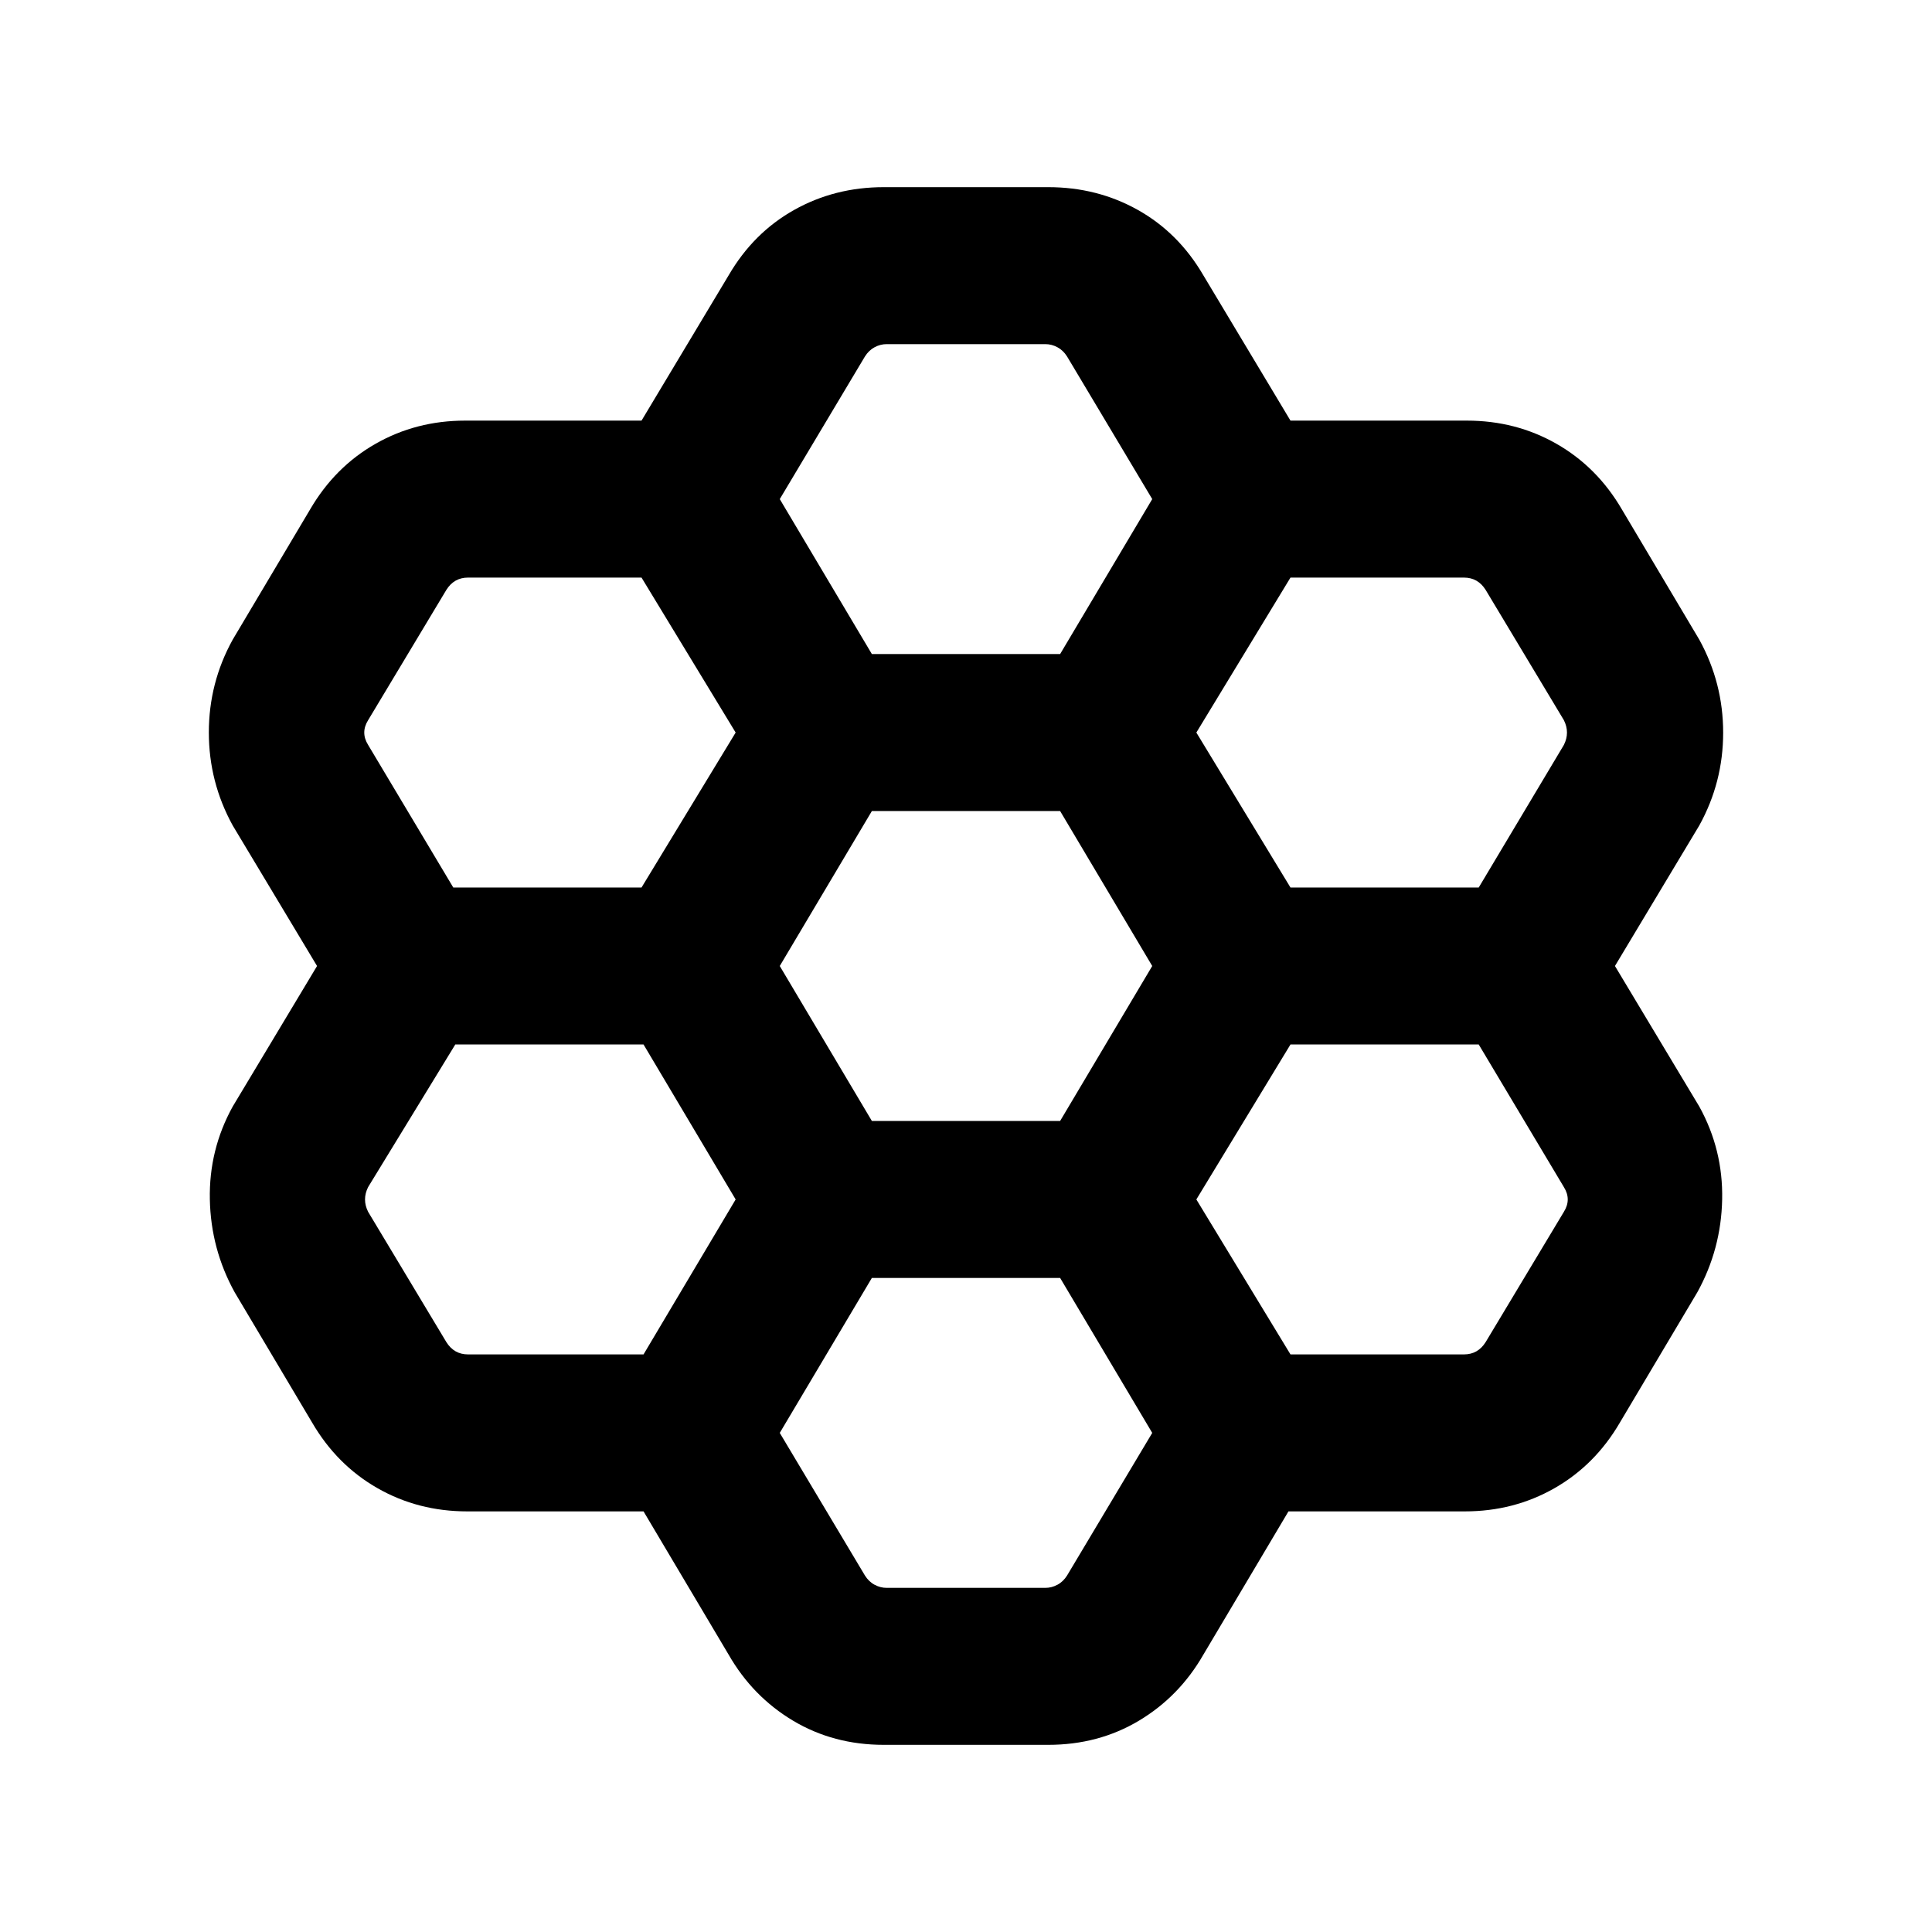 <svg xmlns="http://www.w3.org/2000/svg" height="20" viewBox="0 -960 960 960" width="20"><path d="M319.77-209h-87.62q-24.38 0-44.57-11.53-20.2-11.52-32.5-32.62l-38.46-64.7q-11.85-21.46-12.35-46.15-.5-24.69 11.35-46.15L157.54-480l-41.92-69.85q-11.85-21.56-11.85-46.2 0-24.64 11.85-46.1l38.46-64.7q12.3-21.1 32.5-32.62Q206.77-751 231.15-751h87.62l43.31-72.23q12.3-21.1 32.5-32.44Q414.77-867 439.15-867h81.7q24.38 0 44.57 11.33 20.2 11.34 32.5 32.44L641.23-751h87.62q24.38 0 44.57 11.53 20.2 11.52 32.5 32.62l38.46 64.7q11.85 21.56 11.85 46.2 0 24.64-11.85 46.1L802.46-480l41.92 69.85q11.85 21.46 11.35 46.15-.5 24.69-12.35 46.15l-38.46 64.7q-12.3 21.1-32.5 32.62Q752.23-209 727.85-209h-87.62l-42.31 71.23q-11.93 20.78-32 32.78Q545.84-93 520.85-93h-81.7q-24.99 0-45.07-11.99-20.07-12-32-32.78L319.77-209Zm321.46-310h93.54l42.31-70.85q1.54-3.07 1.54-6.15 0-3.08-1.54-6.15l-38.85-64.7q-1.92-3.07-4.61-4.61-2.7-1.54-6.16-1.54h-86.23l-46.77 77 46.77 77Zm-208 116h93.54l45.77-77-45.77-77h-93.54l-45.77 77 45.77 77Zm0-232h93.54l45.77-77-42.31-70.85q-1.92-3.07-4.81-4.61-2.88-1.54-5.96-1.54h-78.92q-3.08 0-5.96 1.54-2.89 1.54-4.81 4.61L387.46-712l45.77 77Zm-67.69 39-46.77-77h-86.23q-3.46 0-6.16 1.54-2.69 1.54-4.61 4.61l-38.85 64.7Q181-599.08 181-596q0 3.08 1.92 6.15L225.23-519h93.54l46.77-77Zm0 232-45.77-77h-93.54l-43.31 70.85q-1.54 3.07-1.54 6.15 0 3.08 1.54 6.15l38.85 64.7q1.92 3.07 4.61 4.61 2.7 1.54 6.16 1.54h87.23l45.77-77Zm67.69 39-45.77 77 42.31 70.85q1.92 3.07 4.81 4.61 2.88 1.54 5.96 1.54h78.92q3.08 0 5.96-1.54 2.89-1.54 4.81-4.61L572.54-248l-45.77-77h-93.54Zm208 38h86.23q3.46 0 6.16-1.54 2.69-1.54 4.61-4.61l38.85-64.7Q779-360.92 779-364q0-3.08-1.92-6.15L734.77-441h-93.54l-46.77 77 46.77 77Z"/></svg>